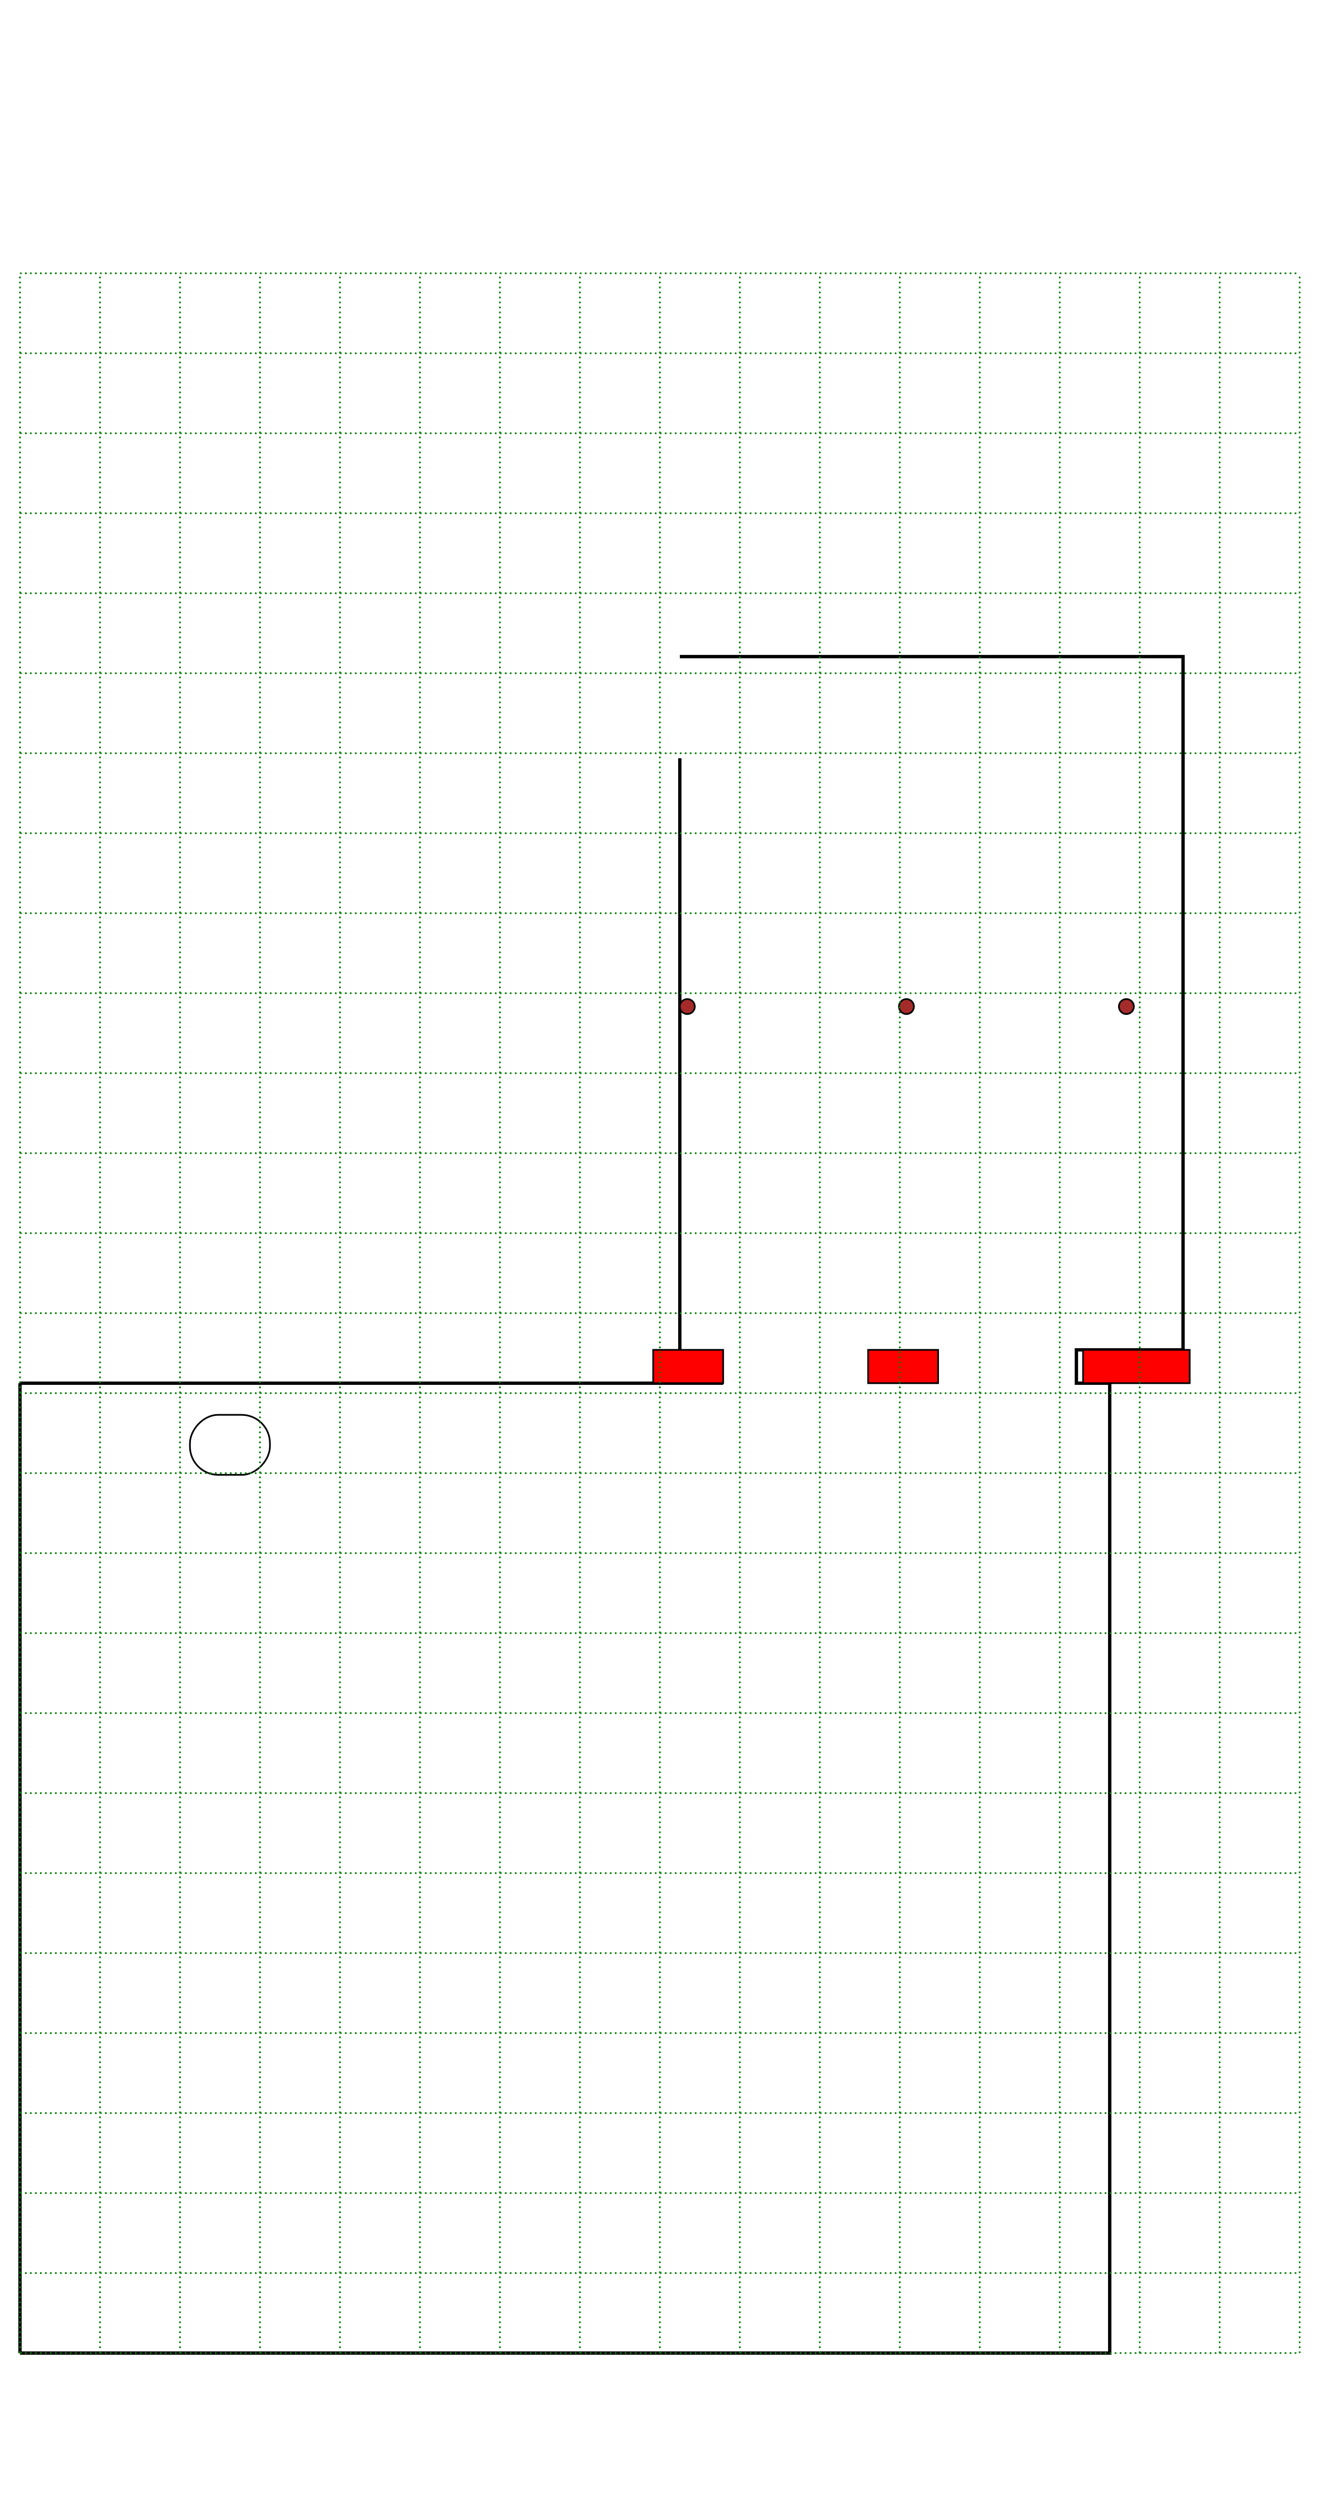 <svg xmlns="http://www.w3.org/2000/svg"
     version="1.1"
     viewBox="-12 -12 800 1500"
     width="90%" >
  <style>
    .grid {
        stroke: green;
        fill: none;
        stroke-width: 1px;
        stroke-dasharray: 1 2;
        vector-effect: non-scaling-stroke;
    }
    .wall {
        stroke: black;
        fill: none;
        stroke-width: 2px;
        vector-effect: non-scaling-stroke;
    }
    .wood_column {
        stroke: black;
        fill: brown;
        stroke-width: 1px;
        vector-effect: non-scaling-stroke;    
    }
    .brick_column {
        stroke: black;
        fill: red;
        stroke-width: 1px;
        vector-effect: non-scaling-stroke;
    }
    .flue {
        stroke: black;
        fill: none;
        stroke-width: 1px;
        vector-effect: non-scaling-stroke;    
    }
  </style>
  <g transform="scale(1 -1) translate(0 -1400)">
    <!-- linear dimensions are in inches -->

    <!-- starting from 0, 0 at corner near CRMII watch galery door: -->
    <path class="wall"
          d="M 0 0 h 654 v 582 h -20 v 20 h 64 v 206 v 210 H 396"/>
    <!-- 5'1" gap in wall leading to bathrooms. -->
    <path class="wall"
          d="M 396 957 v -355"/>
    <path class="wall"
          d="M 422 582 h -422"/>
    <path class="wall"
          d="M 0 582 V 0"/>

    <rect class="brick_column"
          x="380"
          y="582"
          width="42"
          height="20"/>
    <rect class="brick_column"
          x="509"
          y="582"
          width="42"
          height="20"/>
    <rect class="brick_column"
          x="638"
          y="582"
          width="64"
          height="20"/>

    <circle class="wood_column"
            r="4.5"
            cx="400.5"
            cy="808"/>
    <circle class="wood_column"
            r="4.5"
            cx="532"
            cy="808"/>
    <circle class="wood_column"
            r="4.5"
            cx="664"
            cy="808"/>

    <rect class="flue"
          x="102"
          y="527"
          width="48"
          height="36"
          rx="17"/>

    <g>
      <!--
          for y in 0:48:1300
            println("""<line class="grid" x1="0" x2="768" y1="$y" y2="$y"/>""")
          end
      -->
      <line class="grid" x1="0" x2="768" y1="0" y2="0"/>
      <line class="grid" x1="0" x2="768" y1="48" y2="48"/>
      <line class="grid" x1="0" x2="768" y1="96" y2="96"/>
      <line class="grid" x1="0" x2="768" y1="144" y2="144"/>
      <line class="grid" x1="0" x2="768" y1="192" y2="192"/>
      <line class="grid" x1="0" x2="768" y1="240" y2="240"/>
      <line class="grid" x1="0" x2="768" y1="288" y2="288"/>
      <line class="grid" x1="0" x2="768" y1="336" y2="336"/>
      <line class="grid" x1="0" x2="768" y1="384" y2="384"/>
      <line class="grid" x1="0" x2="768" y1="432" y2="432"/>
      <line class="grid" x1="0" x2="768" y1="480" y2="480"/>
      <line class="grid" x1="0" x2="768" y1="528" y2="528"/>
      <line class="grid" x1="0" x2="768" y1="576" y2="576"/>
      <line class="grid" x1="0" x2="768" y1="624" y2="624"/>
      <line class="grid" x1="0" x2="768" y1="672" y2="672"/>
      <line class="grid" x1="0" x2="768" y1="720" y2="720"/>
      <line class="grid" x1="0" x2="768" y1="768" y2="768"/>
      <line class="grid" x1="0" x2="768" y1="816" y2="816"/>
      <line class="grid" x1="0" x2="768" y1="864" y2="864"/>
      <line class="grid" x1="0" x2="768" y1="912" y2="912"/>
      <line class="grid" x1="0" x2="768" y1="960" y2="960"/>
      <line class="grid" x1="0" x2="768" y1="1008" y2="1008"/>
      <line class="grid" x1="0" x2="768" y1="1056" y2="1056"/>
      <line class="grid" x1="0" x2="768" y1="1104" y2="1104"/>
      <line class="grid" x1="0" x2="768" y1="1152" y2="1152"/>
      <line class="grid" x1="0" x2="768" y1="1200" y2="1200"/>
      <line class="grid" x1="0" x2="768" y1="1248" y2="1248"/>
    </g>
    <g>
      <!--
          for x in 0:48:800
            println("""<line class="grid" x1="$x" x2="$x" y1="0" y2="1248"/>""")
          end
      -->
      <line class="grid" x1="0" x2="0" y1="0" y2="1248"/>
      <line class="grid" x1="48" x2="48" y1="0" y2="1248"/>
      <line class="grid" x1="96" x2="96" y1="0" y2="1248"/>
      <line class="grid" x1="144" x2="144" y1="0" y2="1248"/>
      <line class="grid" x1="192" x2="192" y1="0" y2="1248"/>
      <line class="grid" x1="240" x2="240" y1="0" y2="1248"/>
      <line class="grid" x1="288" x2="288" y1="0" y2="1248"/>
      <line class="grid" x1="336" x2="336" y1="0" y2="1248"/>
      <line class="grid" x1="384" x2="384" y1="0" y2="1248"/>
      <line class="grid" x1="432" x2="432" y1="0" y2="1248"/>
      <line class="grid" x1="480" x2="480" y1="0" y2="1248"/>
      <line class="grid" x1="528" x2="528" y1="0" y2="1248"/>
      <line class="grid" x1="576" x2="576" y1="0" y2="1248"/>
      <line class="grid" x1="624" x2="624" y1="0" y2="1248"/>
      <line class="grid" x1="672" x2="672" y1="0" y2="1248"/>
      <line class="grid" x1="720" x2="720" y1="0" y2="1248"/>
      <line class="grid" x1="768" x2="768" y1="0" y2="1248"/>
    </g>

  </g>
</svg>
